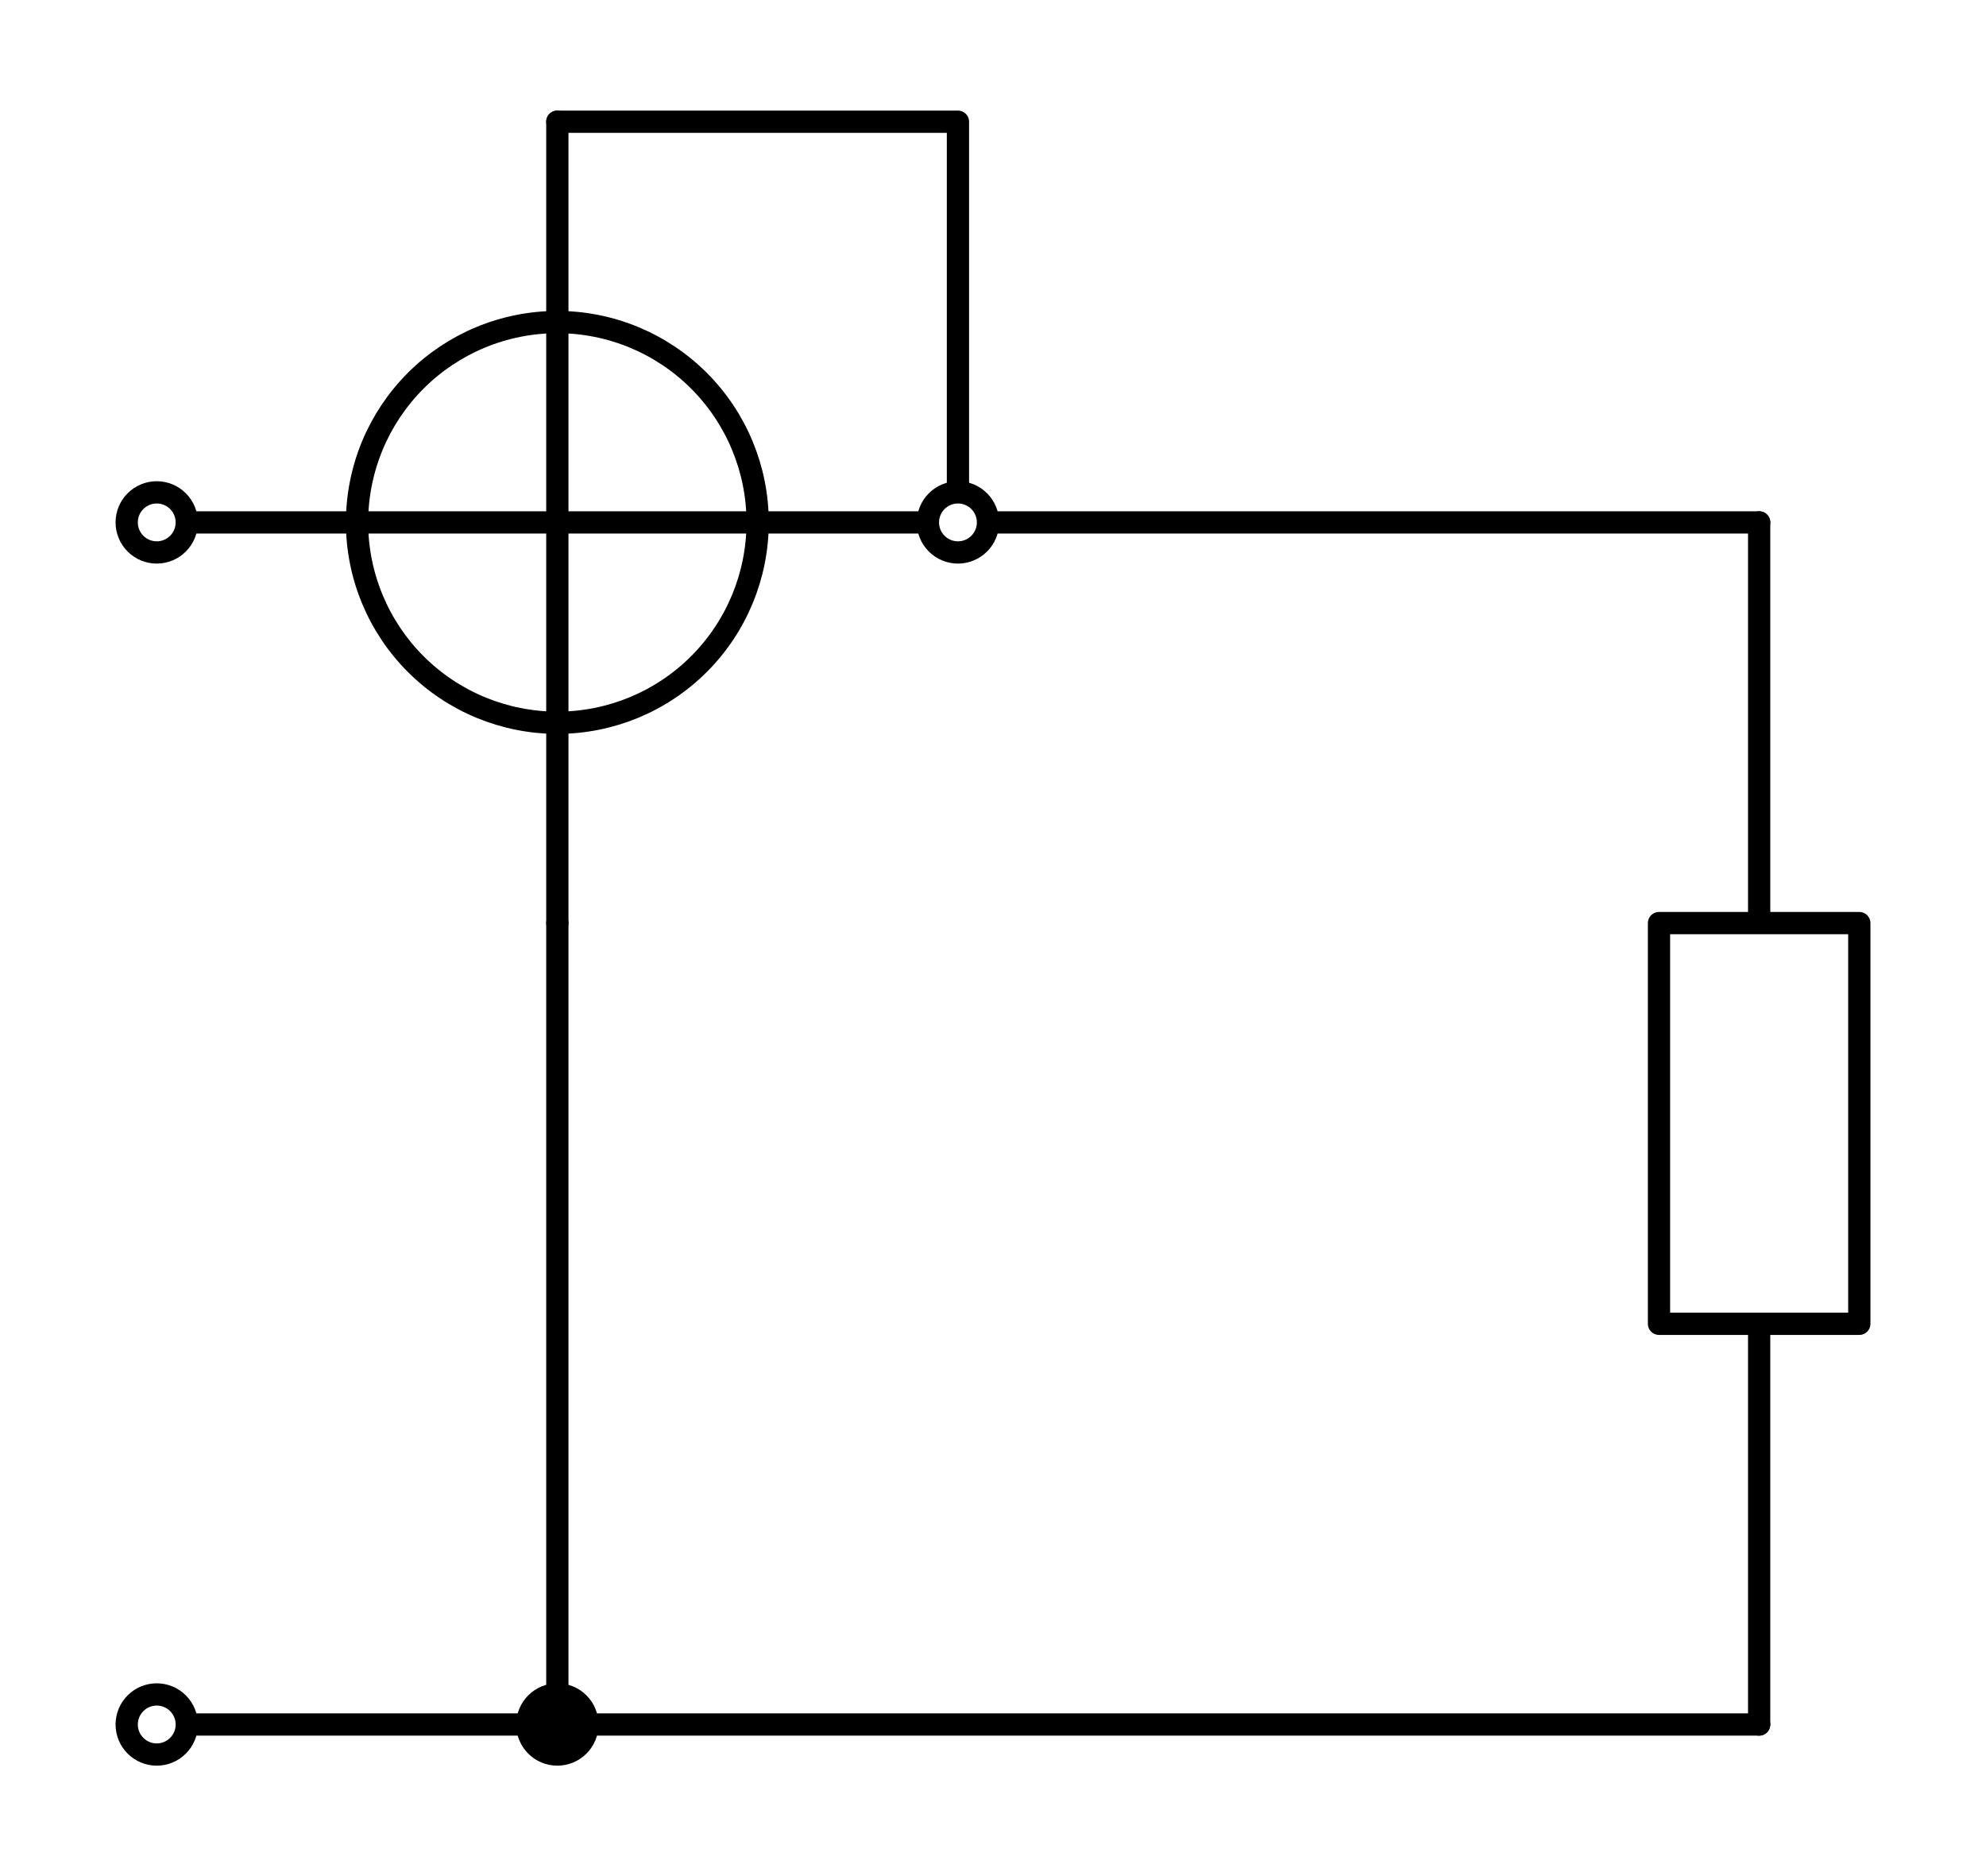 <?xml version="1.0" encoding="utf-8" standalone="no"?>
<!DOCTYPE svg PUBLIC "-//W3C//DTD SVG 1.1//EN"
  "http://www.w3.org/Graphics/SVG/1.1/DTD/svg11.dtd">
<svg xmlns:xlink="http://www.w3.org/1999/xlink" width="178.47pt" height="168.57pt" viewBox="0 0 178.47 168.57" xmlns="http://www.w3.org/2000/svg" version="1.1">
 <defs>
  <style type="text/css">*{stroke-linejoin: round; stroke-linecap: butt}</style>
 </defs>
 <g id="figure_1">
  <g id="patch_1">
   <path d="M 0 168.57 
L 178.47 168.57 
L 178.47 0 
L 0 0 
z
" style="fill: #ffffff"/>
  </g>
  <g id="axes_1">
   <g id="patch_2">
    <path d="M 50.085 64.935 
C 54.859 64.935 59.437 63.038 62.813 59.663 
C 66.188 56.287 68.085 51.709 68.085 46.935 
C 68.085 42.161 66.188 37.583 62.813 34.207 
C 59.437 30.832 54.859 28.935 50.085 28.935 
C 45.311 28.935 40.733 30.832 37.357 34.207 
C 33.982 37.583 32.085 42.161 32.085 46.935 
C 32.085 51.709 33.982 56.287 37.357 59.663 
C 40.733 63.038 45.311 64.935 50.085 64.935 
L 50.085 64.935 
z
" clip-path="url(#pabd607be28)" style="fill: none; stroke: #000000; stroke-width: 2; stroke-linejoin: miter"/>
   </g>
   <g id="line2d_1">
    <path d="M 14.085 46.935 
L 86.085 46.935 
" clip-path="url(#pabd607be28)" style="fill: none; stroke: #000000; stroke-width: 2; stroke-linecap: round"/>
   </g>
   <g id="line2d_2">
    <path d="M 50.085 10.935 
L 50.085 82.935 
" clip-path="url(#pabd607be28)" style="fill: none; stroke: #000000; stroke-width: 2; stroke-linecap: round"/>
   </g>
   <g id="line2d_3">
    <path d="M 86.085 46.935 
L 86.085 10.935 
L 50.085 10.935 
L 50.085 10.935 
" clip-path="url(#pabd607be28)" style="fill: none; stroke: #000000; stroke-width: 2; stroke-linecap: round"/>
   </g>
   <g id="line2d_4">
    <path d="M 86.085 46.935 
L 122.085 46.935 
L 158.085 46.935 
" clip-path="url(#pabd607be28)" style="fill: none; stroke: #000000; stroke-width: 2; stroke-linecap: round"/>
   </g>
   <g id="line2d_5">
    <path d="M 158.085 46.935 
L 158.085 82.935 
L 167.085 82.935 
L 167.085 118.935 
L 149.085 118.935 
L 149.085 82.935 
L 158.085 82.935 
M 158.085 118.935 
L 158.085 154.935 
" clip-path="url(#pabd607be28)" style="fill: none; stroke: #000000; stroke-width: 2; stroke-linecap: round"/>
   </g>
   <g id="line2d_6">
    <path d="M 158.085 154.935 
L 104.085 154.935 
L 50.085 154.935 
" clip-path="url(#pabd607be28)" style="fill: none; stroke: #000000; stroke-width: 2; stroke-linecap: round"/>
   </g>
   <g id="line2d_7">
    <path d="M 50.085 154.935 
L 50.085 118.935 
L 50.085 82.935 
" clip-path="url(#pabd607be28)" style="fill: none; stroke: #000000; stroke-width: 2; stroke-linecap: round"/>
   </g>
   <g id="line2d_8">
    <path d="M 50.085 154.935 
L 32.085 154.935 
L 14.085 154.935 
" clip-path="url(#pabd607be28)" style="fill: none; stroke: #000000; stroke-width: 2; stroke-linecap: round"/>
   </g>
   <g id="patch_3">
    <path d="M 14.085 157.635 
C 14.801 157.635 15.488 157.351 15.994 156.844 
C 16.501 156.338 16.785 155.651 16.785 154.935 
C 16.785 154.219 16.501 153.532 15.994 153.026 
C 15.488 152.519 14.801 152.235 14.085 152.235 
C 13.369 152.235 12.682 152.519 12.176 153.026 
C 11.669 153.532 11.385 154.219 11.385 154.935 
C 11.385 155.651 11.669 156.338 12.176 156.844 
C 12.682 157.351 13.369 157.635 14.085 157.635 
z
" clip-path="url(#pabd607be28)" style="fill: #ffffff; stroke: #000000; stroke-width: 2; stroke-linejoin: miter"/>
   </g>
   <g id="patch_4">
    <path d="M 50.085 157.635 
C 50.801 157.635 51.488 157.351 51.994 156.844 
C 52.501 156.338 52.785 155.651 52.785 154.935 
C 52.785 154.219 52.501 153.532 51.994 153.026 
C 51.488 152.519 50.801 152.235 50.085 152.235 
C 49.369 152.235 48.682 152.519 48.176 153.026 
C 47.669 153.532 47.385 154.219 47.385 154.935 
C 47.385 155.651 47.669 156.338 48.176 156.844 
C 48.682 157.351 49.369 157.635 50.085 157.635 
z
" clip-path="url(#pabd607be28)" style="stroke: #000000; stroke-width: 2; stroke-linejoin: miter"/>
   </g>
   <g id="patch_5">
    <path d="M 14.085 49.635 
C 14.801 49.635 15.488 49.351 15.994 48.844 
C 16.501 48.338 16.785 47.651 16.785 46.935 
C 16.785 46.219 16.501 45.532 15.994 45.026 
C 15.488 44.519 14.801 44.235 14.085 44.235 
C 13.369 44.235 12.682 44.519 12.176 45.026 
C 11.669 45.532 11.385 46.219 11.385 46.935 
C 11.385 47.651 11.669 48.338 12.176 48.844 
C 12.682 49.351 13.369 49.635 14.085 49.635 
z
" clip-path="url(#pabd607be28)" style="fill: #ffffff; stroke: #000000; stroke-width: 2; stroke-linejoin: miter"/>
   </g>
   <g id="patch_6">
    <path d="M 86.085 49.635 
C 86.801 49.635 87.488 49.351 87.994 48.844 
C 88.501 48.338 88.785 47.651 88.785 46.935 
C 88.785 46.219 88.501 45.532 87.994 45.026 
C 87.488 44.519 86.801 44.235 86.085 44.235 
C 85.369 44.235 84.682 44.519 84.176 45.026 
C 83.669 45.532 83.385 46.219 83.385 46.935 
C 83.385 47.651 83.669 48.338 84.176 48.844 
C 84.682 49.351 85.369 49.635 86.085 49.635 
z
" clip-path="url(#pabd607be28)" style="fill: #ffffff; stroke: #000000; stroke-width: 2; stroke-linejoin: miter"/>
   </g>
  </g>
 </g>
 <defs>
  <clipPath id="pabd607be28">
   <rect x="3.6" y="3.6" width="171.27" height="161.37"/>
  </clipPath>
 </defs>
</svg>